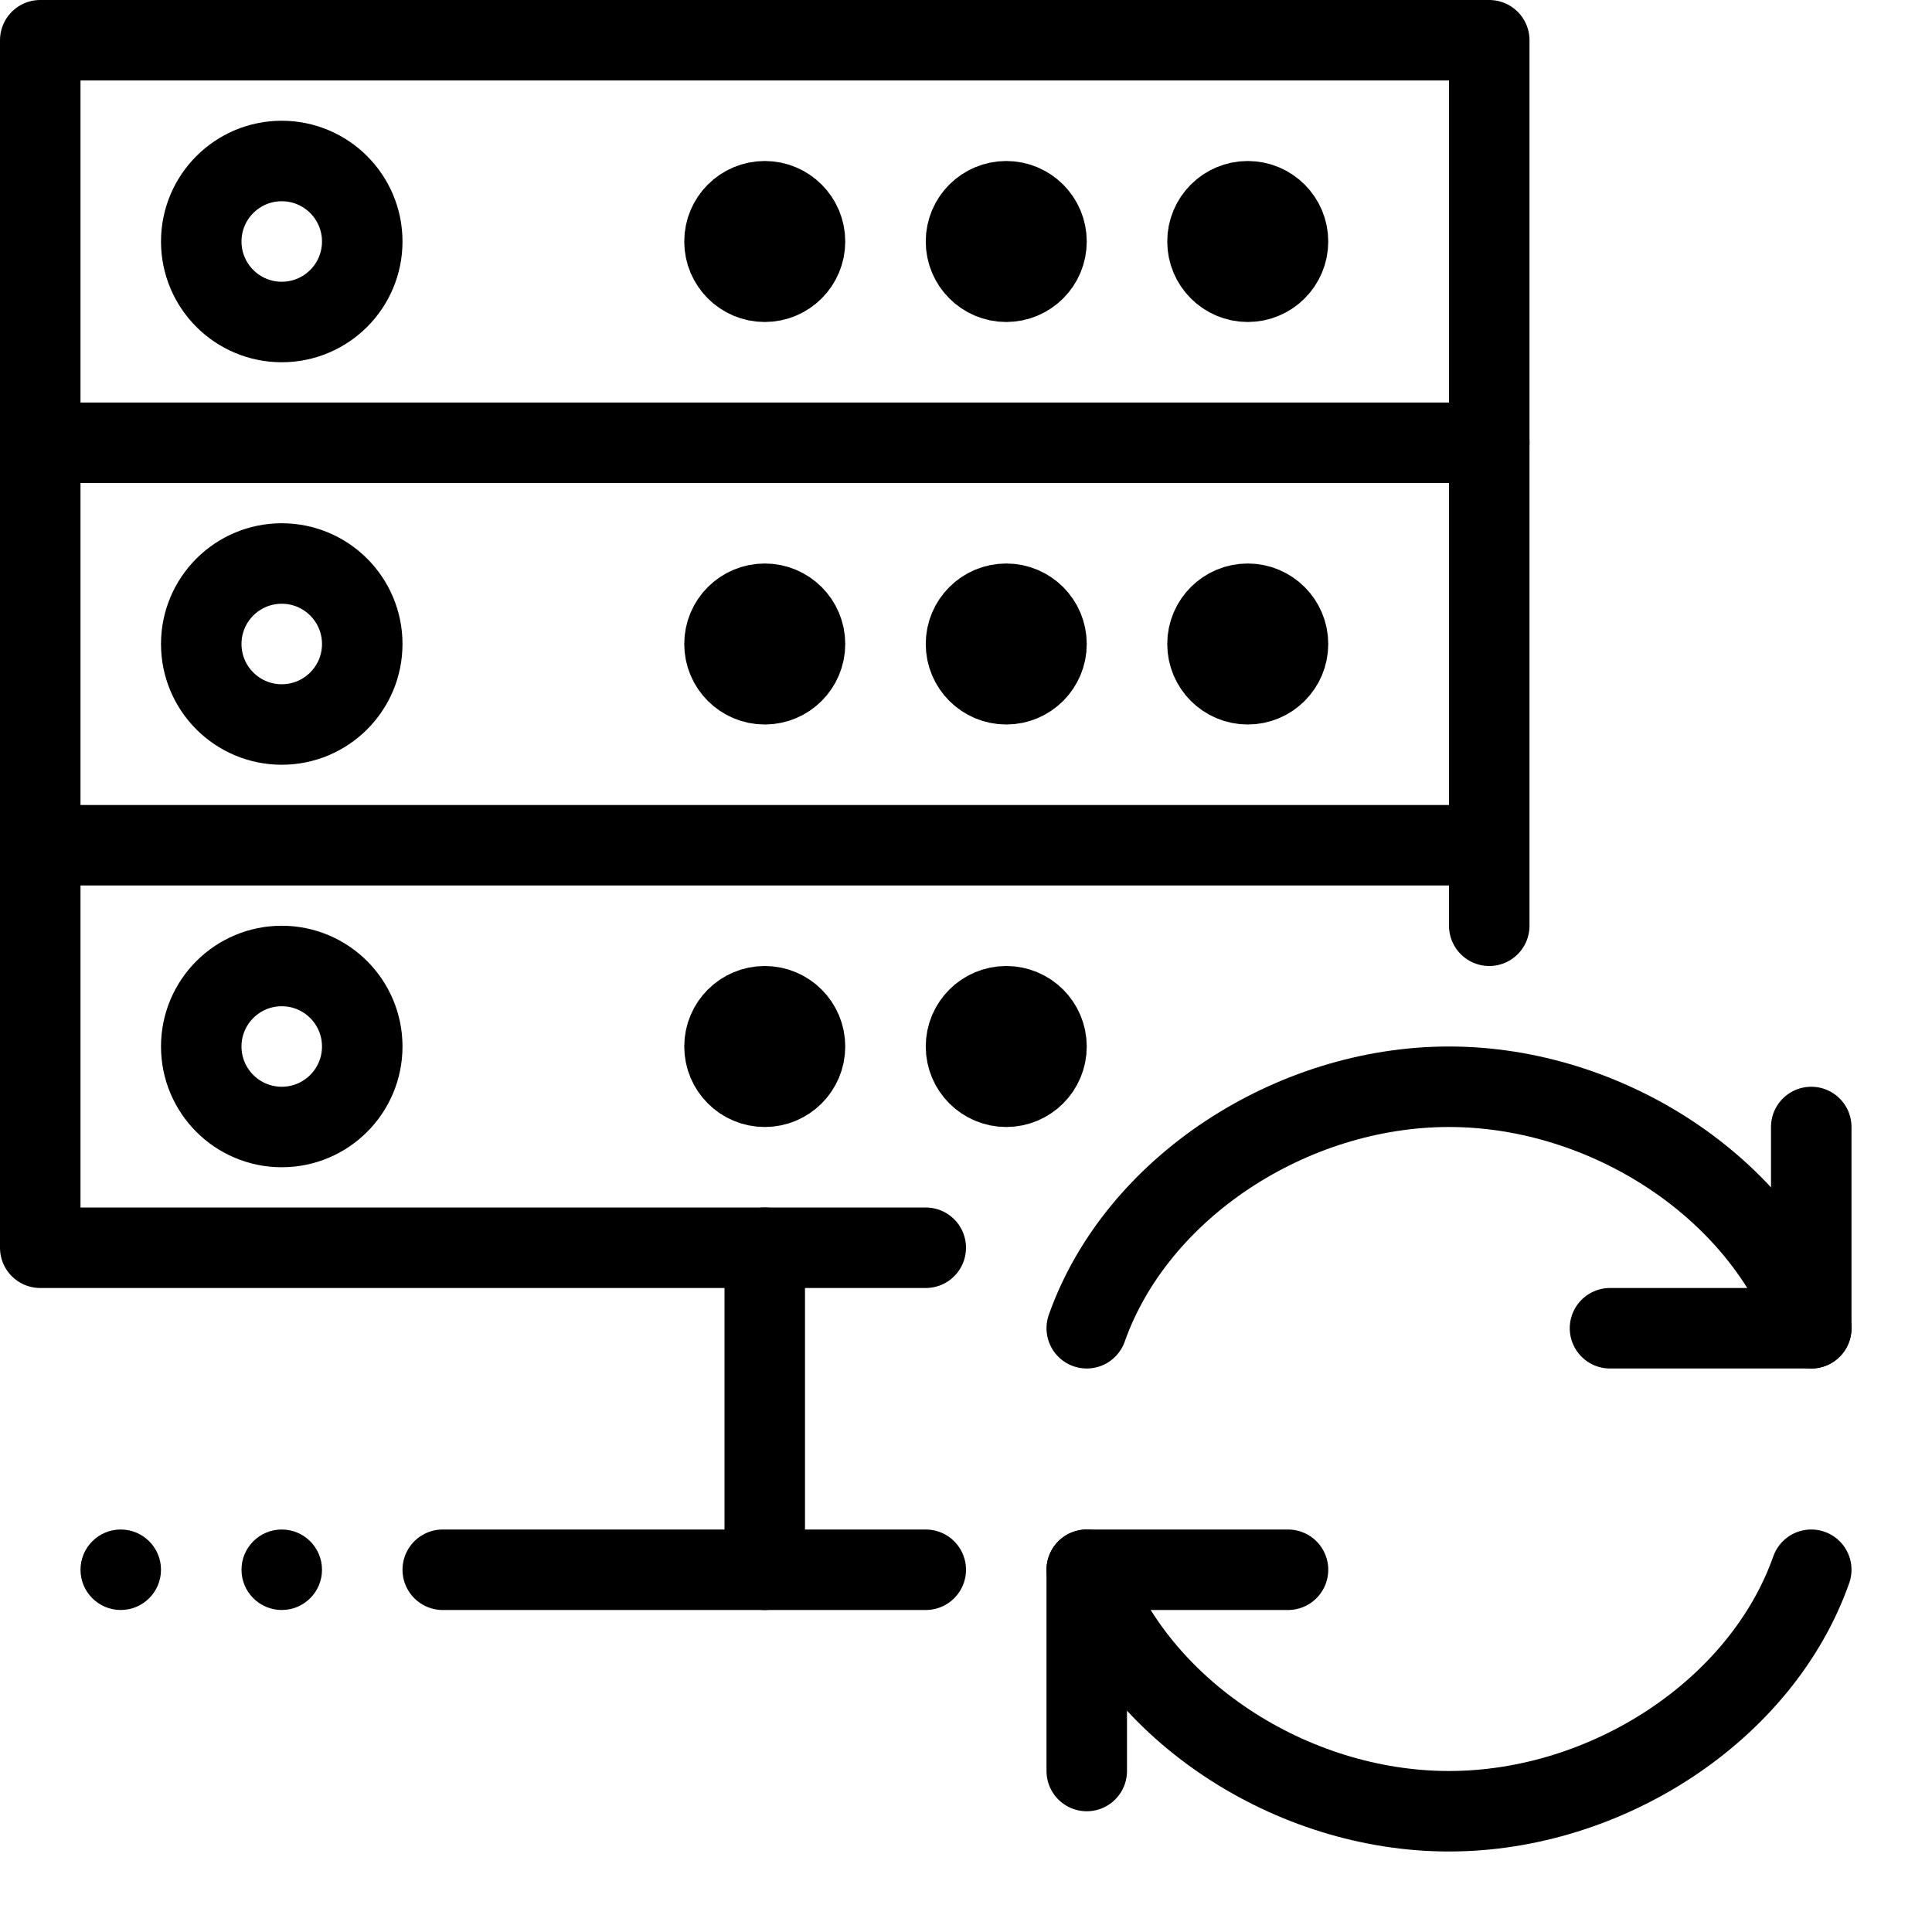 <?xml version="1.0" encoding="utf-8"?>
<!-- Generator: Adobe Illustrator 16.0.3, SVG Export Plug-In . SVG Version: 6.00 Build 0)  -->
<!DOCTYPE svg PUBLIC "-//W3C//DTD SVG 1.1//EN" "http://www.w3.org/Graphics/SVG/1.1/DTD/svg11.dtd">
<svg version="1.1" xmlns="http://www.w3.org/2000/svg" xmlns:xlink="http://www.w3.org/1999/xlink" x="0px" y="0px" width="24px"
	 height="24px" viewBox="0 0 24 24" enable-background="new 0 0 24 24" xml:space="preserve">
<g id="Outline_Icons_1_">
	<g id="Outline_Icons">
	</g>
	<g id="New_icons_1_">
		<g>
			<g>
				<g>
					<polyline fill="none" stroke="#000000" stroke-linecap="round" stroke-linejoin="round" stroke-miterlimit="10" points="
						22.5,14 22.5,16.5 20,16.5 					"/>
					<path fill="none" stroke="#000000" stroke-linecap="round" stroke-linejoin="round" stroke-miterlimit="10" d="M13.5,16.5
						c0.617-1.746,2.541-3,4.5-3s3.883,1.254,4.5,3"/>
				</g>
				<g>
					<polyline fill="none" stroke="#000000" stroke-linecap="round" stroke-linejoin="round" stroke-miterlimit="10" points="
						13.5,22 13.5,19.5 16,19.5 					"/>
					<path fill="none" stroke="#000000" stroke-linecap="round" stroke-linejoin="round" stroke-miterlimit="10" d="M22.5,19.5
						c-0.617,1.748-2.541,3-4.5,3s-3.883-1.252-4.5-3"/>
				</g>
			</g>
			<g>
				<g>
					<polyline fill="none" stroke="#000000" stroke-linecap="round" stroke-linejoin="round" stroke-miterlimit="10" points="
						18.5,10.5 0.5,10.5 0.5,5.5 18.5,5.5 18.5,11.5 					"/>
					
						<circle fill="none" stroke="#000000" stroke-linecap="round" stroke-linejoin="round" stroke-miterlimit="10" cx="9.5" cy="8" r="0.5"/>
					
						<circle fill="none" stroke="#000000" stroke-linecap="round" stroke-linejoin="round" stroke-miterlimit="10" cx="12.5" cy="8" r="0.5"/>
					
						<circle fill="none" stroke="#000000" stroke-linecap="round" stroke-linejoin="round" stroke-miterlimit="10" cx="15.5" cy="8" r="0.5"/>
					
						<circle fill="none" stroke="#000000" stroke-linecap="round" stroke-linejoin="round" stroke-miterlimit="10" cx="3.5" cy="8" r="1"/>
					<polyline fill="none" stroke="#000000" stroke-linecap="round" stroke-linejoin="round" stroke-miterlimit="10" points="
						0.5,5.5 0.5,0.5 18.5,0.5 18.5,5.5 					"/>
					
						<circle fill="none" stroke="#000000" stroke-linecap="round" stroke-linejoin="round" stroke-miterlimit="10" cx="9.5" cy="3" r="0.5"/>
					
						<circle fill="none" stroke="#000000" stroke-linecap="round" stroke-linejoin="round" stroke-miterlimit="10" cx="12.5" cy="3" r="0.5"/>
					
						<circle fill="none" stroke="#000000" stroke-linecap="round" stroke-linejoin="round" stroke-miterlimit="10" cx="15.5" cy="3" r="0.5"/>
					
						<circle fill="none" stroke="#000000" stroke-linecap="round" stroke-linejoin="round" stroke-miterlimit="10" cx="3.5" cy="3" r="1"/>
					<polyline fill="none" stroke="#000000" stroke-linecap="round" stroke-linejoin="round" stroke-miterlimit="10" points="
						0.5,10.5 0.5,15.5 11.5,15.5 					"/>
					
						<circle fill="none" stroke="#000000" stroke-linecap="round" stroke-linejoin="round" stroke-miterlimit="10" cx="9.5" cy="13" r="0.5"/>
					
						<circle fill="none" stroke="#000000" stroke-linecap="round" stroke-linejoin="round" stroke-miterlimit="10" cx="12.5" cy="13" r="0.5"/>
					
						<circle fill="none" stroke="#000000" stroke-linecap="round" stroke-linejoin="round" stroke-miterlimit="10" cx="3.5" cy="13" r="1"/>
					
						<line fill="none" stroke="#000000" stroke-linecap="round" stroke-linejoin="round" stroke-miterlimit="10" x1="5.5" y1="19.5" x2="11.5" y2="19.5"/>
					
						<line fill="none" stroke="#000000" stroke-linecap="round" stroke-linejoin="round" stroke-miterlimit="10" x1="9.5" y1="15.5" x2="9.5" y2="19.5"/>
					<g>
						<g>
							<g>
								<path d="M1.5,19C1.224,19,1,19.224,1,19.5S1.224,20,1.5,20S2,19.776,2,19.5S1.776,19,1.5,19L1.5,19z"/>
							</g>
						</g>
					</g>
					<g>
						<g>
							<g>
								<path d="M3.5,19C3.224,19,3,19.224,3,19.5S3.224,20,3.5,20S4,19.776,4,19.5S3.776,19,3.5,19L3.5,19z"/>
							</g>
						</g>
					</g>
				</g>
			</g>
		</g>
	</g>
</g>
<g id="Invisible_Shape">
	<rect fill="none" width="24" height="24"/>
</g>
</svg>
